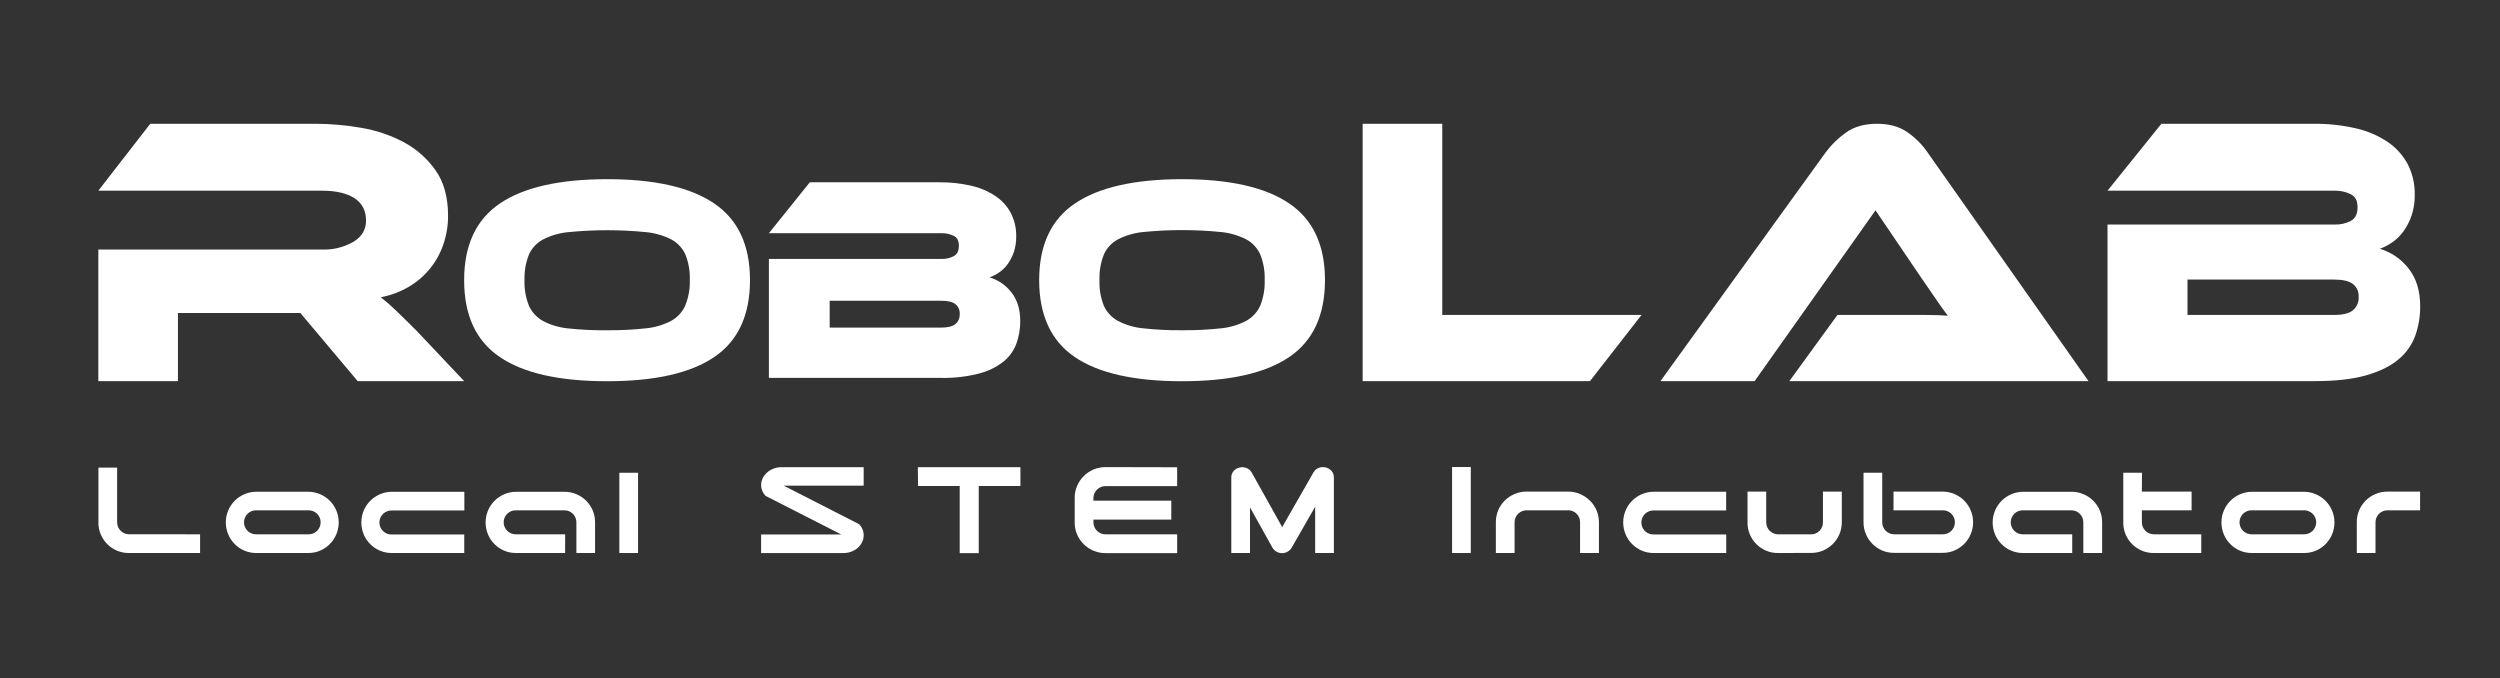 <svg width="1080" height="293" viewBox="0 0 1080 293" fill="none" xmlns="http://www.w3.org/2000/svg">
<rect x="0" y="0" width="1080" height="293" fill="#333333" stroke="none"/>
<path d="M200.51 164.64H154.51L129.75 135.22H76.87V164.64H42.48V107.81H139.19C143.898 107.965 148.557 106.812 152.65 104.48C156.297 102.273 158.123 99.227 158.13 95.34C158.13 91.02 156.463 87.78 153.13 85.62C149.797 83.46 145.13 82.38 139.13 82.38H42.48L64.91 53.47H136.36C142.944 53.491 149.515 54.073 156 55.21C162.448 56.27 168.679 58.375 174.45 61.44C179.904 64.358 184.6 68.512 188.16 73.57C191.76 78.67 193.56 85.207 193.56 93.18C193.581 97.363 192.905 101.519 191.56 105.48C188.98 113.193 183.699 119.714 176.69 123.84C172.919 126.068 168.786 127.614 164.48 128.41C166.678 130.124 168.785 131.953 170.79 133.89C173.123 136.11 176.227 139.157 180.1 143.03L200.51 164.64Z" fill="white"/>
<path d="M262.24 77.4C282.78 77.4 298.206 80.893 308.52 87.88C318.833 94.867 323.993 105.907 324 121C324 136.153 318.866 147.223 308.6 154.21C298.333 161.197 282.886 164.69 262.26 164.69C241.593 164.69 226.13 161.197 215.87 154.21C205.61 147.223 200.49 136.153 200.51 121C200.51 105.94 205.643 94.917 215.91 87.93C226.176 80.943 241.62 77.433 262.24 77.4ZM262.24 142.67C267.808 142.723 273.374 142.45 278.91 141.85C282.751 141.501 286.487 140.407 289.91 138.63C292.62 137.149 294.77 134.82 296.03 132C297.437 128.508 298.108 124.763 298 121C298.133 117.242 297.49 113.497 296.11 110C294.859 107.189 292.705 104.877 289.99 103.43C286.555 101.692 282.823 100.62 278.99 100.27C267.907 99.177 256.743 99.177 245.66 100.27C241.809 100.613 238.059 101.685 234.61 103.43C231.895 104.877 229.741 107.189 228.49 110C227.106 113.497 226.459 117.242 226.59 121C226.452 124.775 227.099 128.538 228.49 132.05C229.75 134.87 231.9 137.199 234.61 138.68C238.047 140.465 241.801 141.559 245.66 141.9C251.167 142.48 256.703 142.737 262.24 142.67Z" fill="white"/>
<path d="M427.48 119.82C431.212 120.932 434.502 123.184 436.89 126.26C439.45 129.46 440.733 133.583 440.74 138.63C440.773 141.961 440.218 145.272 439.1 148.41C437.968 151.447 436.05 154.129 433.54 156.18C430.427 158.621 426.836 160.383 423 161.35C417.58 162.74 411.994 163.379 406.4 163.25H332.16V111.86H406.9C408.681 111.897 410.442 111.485 412.02 110.66C413.493 109.86 414.23 108.367 414.23 106.18C414.23 103.993 413.487 102.563 412 101.89C410.43 101.117 408.7 100.726 406.95 100.75H332.16L349.84 78.75H405.77C410.378 78.704 414.976 79.194 419.47 80.21C423.201 81.03 426.75 82.528 429.94 84.63C432.741 86.482 435.042 88.996 436.64 91.95C438.264 95.097 439.075 98.6 439 102.14C439.042 104.41 438.704 106.671 438 108.83C437.385 110.651 436.513 112.376 435.41 113.95C434.409 115.371 433.171 116.609 431.75 117.61C430.433 118.536 428.997 119.279 427.48 119.82V119.82ZM358.42 129.92V141.53H406.52C409.38 141.53 411.45 141.03 412.71 140.02C413.349 139.483 413.853 138.803 414.182 138.035C414.51 137.267 414.653 136.433 414.6 135.6C414.65 134.795 414.504 133.99 414.175 133.253C413.846 132.516 413.343 131.87 412.71 131.37C411.45 130.37 409.38 129.92 406.52 129.92H358.42Z" fill="white"/>
<path d="M510.66 77.4C531.193 77.4 546.617 80.893 556.93 87.88C567.243 94.867 572.397 105.907 572.39 121C572.39 136.153 567.257 147.223 556.99 154.21C546.723 161.197 531.28 164.69 510.66 164.69C489.953 164.69 474.487 161.197 464.26 154.21C454.033 147.223 448.92 136.153 448.92 121C448.92 105.94 454.053 94.917 464.32 87.93C474.587 80.943 490.033 77.433 510.66 77.4ZM510.66 142.67C516.225 142.723 521.787 142.449 527.32 141.85C531.161 141.502 534.898 140.409 538.32 138.63C541.03 137.149 543.18 134.82 544.44 132C545.83 128.488 546.477 124.725 546.34 120.95C546.471 117.192 545.824 113.447 544.44 109.95C543.189 107.139 541.035 104.827 538.32 103.38C534.886 101.641 531.153 100.569 527.32 100.22C516.237 99.127 505.073 99.127 493.99 100.22C490.157 100.57 486.425 101.642 482.99 103.38C480.275 104.827 478.121 107.139 476.87 109.95C475.49 113.447 474.846 117.192 474.98 120.95C474.824 124.721 475.451 128.483 476.82 132C478.08 134.82 480.23 137.149 482.94 138.63C486.363 140.407 490.099 141.501 493.94 141.85C499.492 142.451 505.075 142.725 510.66 142.67V142.67Z" fill="white"/>
<path d="M709.14 136.06L686.87 164.64H588.67V53.47H623.06V136.06H709.14Z" fill="white"/>
<path d="M773 164.64L793.77 136.06H832.07C835.67 136.06 838.8 136.17 841.46 136.39C839.907 134.39 838.107 131.87 836.06 128.83C834.013 125.79 832.047 122.937 830.16 120.27L810.22 90.86L758 164.64H717.32L788.61 65.93C791.063 62.595 794.038 59.678 797.42 57.29C800.96 54.737 805.447 53.463 810.88 53.47C816.08 53.47 820.413 54.66 823.88 57.04C827.37 59.425 830.385 62.44 832.77 65.93L902.23 164.64H773Z" fill="white"/>
<path d="M1028.08 107.47C1032.99 108.937 1037.32 111.902 1040.46 115.95C1043.83 120.157 1045.51 125.583 1045.52 132.23C1045.57 136.617 1044.83 140.978 1043.36 145.11C1041.88 149.108 1039.36 152.637 1036.05 155.33C1032.62 158.21 1027.99 160.48 1022.18 162.14C1016.37 163.8 1009.08 164.633 1000.33 164.64H910.45V97H1008.83C1011.17 97.05 1013.48 96.51 1015.56 95.43C1017.49 94.37 1018.46 92.43 1018.46 89.53C1018.46 86.63 1017.46 84.87 1015.46 83.88C1013.4 82.864 1011.12 82.35 1008.82 82.38H910.45L933.72 53.47H999.49C1005.54 53.41 1011.58 54.051 1017.49 55.38C1022.41 56.457 1027.08 58.426 1031.29 61.19C1034.96 63.64 1037.98 66.949 1040.09 70.83C1042.22 74.964 1043.27 79.563 1043.17 84.21C1043.22 87.2 1042.77 90.177 1041.84 93.02C1041.03 95.415 1039.88 97.682 1038.43 99.75C1037.11 101.622 1035.48 103.253 1033.61 104.57C1031.91 105.782 1030.05 106.758 1028.08 107.47V107.47ZM945 120.77V136.06H1008.31C1012.07 136.06 1014.79 135.39 1016.45 134.06C1017.29 133.354 1017.96 132.459 1018.39 131.448C1018.82 130.437 1019.01 129.338 1018.94 128.24C1019 127.181 1018.81 126.123 1018.38 125.155C1017.94 124.186 1017.28 123.338 1016.45 122.68C1014.79 121.41 1012.07 120.77 1008.31 120.77H945Z" fill="white"/>
<path d="M328.8 230.88H363.41L330.75 214.24C329.675 213.139 329 211.71 328.83 210.18C328.698 208.79 328.998 207.393 329.69 206.18C330.448 204.887 331.53 203.815 332.83 203.07C334.312 202.207 336.006 201.774 337.72 201.82H373.11V209.82H338.58L371.16 226.46C372.192 227.509 372.856 228.864 373.055 230.322C373.253 231.78 372.974 233.263 372.26 234.55C371.527 235.848 370.456 236.922 369.16 237.66C367.679 238.527 365.986 238.963 364.27 238.92H328.8V230.88Z" fill="white"/>
<path d="M396.51 201.82H440.82V209.94H422.82V238.94H414.59V209.94H396.59L396.51 201.82Z" fill="white"/>
<path d="M508.53 230.82V238.94H477.59C475.793 238.952 474.013 238.595 472.36 237.89C469.162 236.552 466.617 234.014 465.27 230.82C464.582 229.17 464.242 227.397 464.27 225.61V215.19C464.242 213.403 464.582 211.629 465.27 209.98C465.944 208.391 466.911 206.942 468.12 205.71C469.359 204.461 470.835 203.471 472.461 202.798C474.087 202.125 475.83 201.782 477.59 201.79L508.53 201.86V210H477.59C476.904 209.997 476.224 210.13 475.59 210.391C474.956 210.651 474.379 211.035 473.893 211.519C473.407 212.003 473.021 212.578 472.758 213.211C472.495 213.845 472.36 214.524 472.36 215.21V216.29H506V224.48H472.36V225.63C472.361 226.315 472.498 226.994 472.761 227.627C473.025 228.26 473.41 228.834 473.896 229.318C474.382 229.802 474.958 230.185 475.592 230.446C476.225 230.707 476.904 230.841 477.59 230.84L508.53 230.82Z" fill="white"/>
<path d="M86.44 230.82V238.9H55.74C53.963 238.924 52.2 238.584 50.56 237.9C48.989 237.234 47.56 236.273 46.35 235.07C45.144 233.863 44.183 232.433 43.52 230.86C42.832 229.221 42.492 227.457 42.52 225.68V202H50.6V225.63C50.598 226.311 50.73 226.986 50.989 227.615C51.248 228.245 51.63 228.817 52.111 229.299C52.593 229.78 53.165 230.162 53.795 230.421C54.424 230.68 55.099 230.813 55.78 230.81L86.44 230.82Z" fill="white"/>
<path d="M110.82 238.9C109.04 238.924 107.274 238.583 105.63 237.9C104.06 237.231 102.632 236.271 101.42 235.07C100.217 233.862 99.259 232.432 98.6 230.86C97.907 229.219 97.55 227.456 97.55 225.675C97.55 223.894 97.907 222.131 98.6 220.49C99.933 217.334 102.444 214.822 105.6 213.49C107.239 212.785 109.006 212.428 110.79 212.44H133.1C134.881 212.428 136.645 212.785 138.28 213.49C141.432 214.828 143.942 217.338 145.28 220.49C145.973 222.131 146.33 223.894 146.33 225.675C146.33 227.456 145.973 229.219 145.28 230.86C144.617 232.433 143.656 233.863 142.45 235.07C141.24 236.273 139.811 237.234 138.24 237.9C136.6 238.584 134.837 238.924 133.06 238.9H110.82ZM110.82 220.45C110.12 220.419 109.421 220.531 108.765 220.777C108.109 221.024 107.51 221.401 107.004 221.885C106.498 222.37 106.095 222.952 105.819 223.596C105.544 224.241 105.402 224.934 105.402 225.635C105.402 226.336 105.544 227.029 105.819 227.674C106.095 228.318 106.498 228.9 107.004 229.385C107.51 229.869 108.109 230.246 108.765 230.493C109.421 230.739 110.12 230.851 110.82 230.82H133.1C133.8 230.851 134.499 230.739 135.155 230.493C135.811 230.246 136.41 229.869 136.916 229.385C137.422 228.9 137.825 228.318 138.101 227.674C138.376 227.029 138.518 226.336 138.518 225.635C138.518 224.934 138.376 224.241 138.101 223.596C137.825 222.952 137.422 222.37 136.916 221.885C136.41 221.401 135.811 221.024 135.155 220.777C134.499 220.531 133.8 220.419 133.1 220.45H110.82Z" fill="white"/>
<path d="M200.56 238.9H169.32C167.543 238.924 165.78 238.584 164.14 237.9C160.987 236.564 158.476 234.054 157.14 230.9C156.454 229.257 156.101 227.495 156.101 225.715C156.101 223.935 156.454 222.173 157.14 220.53C157.809 218.964 158.77 217.538 159.97 216.33C161.178 215.124 162.607 214.163 164.18 213.5C165.816 212.795 167.579 212.438 169.36 212.45H200.6V220.53H169.32C168.62 220.499 167.921 220.611 167.265 220.857C166.609 221.104 166.01 221.481 165.504 221.965C164.998 222.45 164.595 223.032 164.32 223.676C164.044 224.321 163.902 225.014 163.902 225.715C163.902 226.416 164.044 227.109 164.32 227.754C164.595 228.398 164.998 228.98 165.504 229.465C166.01 229.949 166.609 230.326 167.265 230.573C167.921 230.819 168.62 230.931 169.32 230.9H200.56V238.9Z" fill="white"/>
<path d="M244.13 238.9H223C221.223 238.923 219.461 238.582 217.82 237.9C214.666 236.564 212.156 234.054 210.82 230.9C210.134 229.257 209.78 227.495 209.78 225.715C209.78 223.935 210.134 222.173 210.82 220.53C211.489 218.964 212.449 217.538 213.65 216.33C214.857 215.124 216.287 214.163 217.86 213.5C219.496 212.796 221.259 212.439 223.04 212.45H243.85C245.631 212.438 247.395 212.795 249.03 213.5C250.603 214.163 252.032 215.124 253.24 216.33C254.44 217.538 255.401 218.964 256.07 220.53C256.752 222.174 257.092 223.94 257.07 225.72V238.9H249V225.64C249.003 224.959 248.87 224.283 248.611 223.653C248.352 223.023 247.971 222.45 247.489 221.968C247.008 221.485 246.436 221.103 245.806 220.843C245.176 220.582 244.501 220.449 243.82 220.45H223C222.3 220.419 221.601 220.531 220.945 220.777C220.289 221.024 219.69 221.401 219.184 221.885C218.677 222.37 218.275 222.952 217.999 223.596C217.724 224.241 217.582 224.934 217.582 225.635C217.582 226.336 217.724 227.029 217.999 227.674C218.275 228.318 218.677 228.9 219.184 229.385C219.69 229.869 220.289 230.246 220.945 230.493C221.601 230.739 222.3 230.851 223 230.82H244.15L244.13 238.9Z" fill="white"/>
<path d="M275.64 238.9H267.56V204.23H275.64V238.9Z" fill="white"/>
<path d="M635.38 238.9H627.3V201.75H635.38V238.9Z" fill="white"/>
<path d="M659.48 212.37H677.48C679.238 212.363 680.978 212.72 682.59 213.42C684.171 214.09 685.613 215.05 686.84 216.25C688.085 217.475 689.072 218.937 689.742 220.55C690.412 222.163 690.751 223.894 690.74 225.64V238.9H682.59V225.64C682.606 224.96 682.483 224.284 682.229 223.652C681.974 223.021 681.593 222.449 681.11 221.97C680.643 221.479 680.08 221.09 679.455 220.829C678.83 220.567 678.157 220.438 677.48 220.45H659.48C658.799 220.449 658.124 220.582 657.494 220.843C656.864 221.103 656.292 221.486 655.811 221.968C655.329 222.45 654.948 223.023 654.689 223.653C654.429 224.283 654.297 224.959 654.3 225.64V238.9H646.21V225.64C646.183 223.86 646.523 222.093 647.21 220.45C648.548 217.298 651.058 214.788 654.21 213.45C655.871 212.723 657.667 212.355 659.48 212.37V212.37Z" fill="white"/>
<path d="M745.73 238.9H714.49C712.71 238.924 710.944 238.583 709.3 237.9C707.73 237.231 706.302 236.271 705.09 235.07C703.887 233.862 702.929 232.432 702.27 230.86C701.577 229.219 701.22 227.456 701.22 225.675C701.22 223.894 701.577 222.131 702.27 220.49C703.602 217.334 706.114 214.822 709.27 213.49C710.909 212.785 712.676 212.428 714.46 212.44H745.7V220.52H714.49C713.79 220.489 713.091 220.601 712.435 220.847C711.779 221.094 711.18 221.471 710.674 221.955C710.167 222.44 709.765 223.022 709.489 223.666C709.214 224.311 709.072 225.004 709.072 225.705C709.072 226.406 709.214 227.099 709.489 227.744C709.765 228.388 710.167 228.97 710.674 229.455C711.18 229.939 711.779 230.316 712.435 230.563C713.091 230.809 713.79 230.921 714.49 230.89H745.73V238.9Z" fill="white"/>
<path d="M768.15 238.9C766.37 238.923 764.604 238.582 762.96 237.9C761.392 237.234 759.966 236.273 758.76 235.07C757.55 233.865 756.589 232.435 755.93 230.86C755.242 229.221 754.902 227.457 754.93 225.68V212.37H763V225.64C762.999 226.322 763.132 226.997 763.392 227.626C763.653 228.256 764.035 228.828 764.518 229.309C765 229.791 765.573 230.172 766.203 230.431C766.833 230.691 767.508 230.823 768.19 230.82H782.39C783.068 230.835 783.742 230.708 784.369 230.448C784.995 230.188 785.561 229.801 786.03 229.31C786.51 228.829 786.889 228.256 787.143 227.626C787.398 226.995 787.522 226.32 787.51 225.64V212.37H795.66V225.64C795.664 227.386 795.32 229.116 794.649 230.728C793.977 232.34 792.992 233.803 791.75 235.03C790.525 236.229 789.087 237.189 787.51 237.86C785.889 238.539 784.147 238.88 782.39 238.86L768.15 238.9Z" fill="white"/>
<path d="M813.12 225.64C813.119 226.321 813.252 226.996 813.512 227.626C813.773 228.256 814.155 228.828 814.638 229.309C815.12 229.791 815.693 230.172 816.323 230.431C816.953 230.691 817.628 230.823 818.31 230.82H839.11C839.81 230.851 840.509 230.739 841.165 230.493C841.821 230.246 842.42 229.869 842.926 229.385C843.432 228.9 843.835 228.318 844.11 227.674C844.386 227.029 844.528 226.336 844.528 225.635C844.528 224.934 844.386 224.241 844.11 223.596C843.835 222.952 843.432 222.37 842.926 221.885C842.42 221.401 841.821 221.024 841.165 220.777C840.509 220.531 839.81 220.419 839.11 220.45H818V212.37H839.14C840.924 212.358 842.691 212.716 844.33 213.42C847.481 214.76 849.989 217.269 851.33 220.42C852.023 222.061 852.38 223.824 852.38 225.605C852.38 227.386 852.023 229.149 851.33 230.79C850.667 232.363 849.706 233.792 848.5 235C847.292 236.201 845.866 237.161 844.3 237.83C842.656 238.512 840.89 238.852 839.11 238.83H818.31C816.53 238.852 814.764 238.512 813.12 237.83C811.552 237.163 810.126 236.203 808.92 235C807.71 233.795 806.749 232.365 806.09 230.79C805.385 229.155 805.027 227.391 805.04 225.61V204.23H813.12V225.64Z" fill="white"/>
<path d="M895.2 238.9H874.05C872.273 238.923 870.511 238.582 868.87 237.9C865.716 236.564 863.206 234.054 861.87 230.9C861.184 229.257 860.83 227.495 860.83 225.715C860.83 223.935 861.184 222.173 861.87 220.53C862.539 218.964 863.499 217.538 864.7 216.33C865.907 215.124 867.337 214.163 868.91 213.5C870.546 212.796 872.309 212.439 874.09 212.45H894.9C896.681 212.438 898.445 212.795 900.08 213.5C901.653 214.163 903.082 215.124 904.29 216.33C905.491 217.538 906.451 218.964 907.12 220.53C907.802 222.174 908.142 223.94 908.12 225.72V238.9H900V225.64C900.003 224.959 899.87 224.283 899.611 223.653C899.352 223.023 898.971 222.45 898.489 221.968C898.008 221.485 897.436 221.103 896.806 220.843C896.176 220.582 895.501 220.449 894.82 220.45H874.05C873.35 220.419 872.651 220.531 871.995 220.777C871.339 221.024 870.74 221.401 870.234 221.885C869.727 222.37 869.325 222.952 869.049 223.596C868.774 224.241 868.632 224.934 868.632 225.635C868.632 226.336 868.774 227.029 869.049 227.674C869.325 228.318 869.727 228.9 870.234 229.385C870.74 229.869 871.339 230.246 871.995 230.493C872.651 230.739 873.35 230.851 874.05 230.82H895.2V238.9Z" fill="white"/>
<path d="M925.29 212.37H946.77V220.45H925.29V225.64C925.289 226.321 925.422 226.996 925.682 227.626C925.943 228.256 926.325 228.828 926.808 229.309C927.29 229.791 927.863 230.172 928.493 230.431C929.123 230.691 929.798 230.823 930.48 230.82H950.94V238.9H930.48C928.7 238.924 926.934 238.583 925.29 237.9C923.72 237.231 922.292 236.271 921.08 235.07C919.877 233.862 918.919 232.432 918.26 230.86C917.572 229.221 917.232 227.457 917.26 225.68V204.23H925.34L925.29 212.37Z" fill="white"/>
<path d="M972.89 238.9C971.113 238.924 969.35 238.584 967.71 237.9C964.556 236.564 962.046 234.054 960.71 230.9C960.024 229.257 959.67 227.495 959.67 225.715C959.67 223.935 960.024 222.173 960.71 220.53C961.379 218.964 962.339 217.538 963.54 216.33C964.748 215.124 966.177 214.163 967.75 213.5C969.385 212.795 971.149 212.438 972.93 212.45H995.22C997.001 212.438 998.765 212.795 1000.4 213.5C1001.97 214.163 1003.4 215.124 1004.61 216.33C1005.81 217.538 1006.77 218.964 1007.44 220.53C1008.13 222.173 1008.48 223.935 1008.48 225.715C1008.48 227.495 1008.13 229.257 1007.44 230.9C1006.1 234.054 1003.59 236.564 1000.44 237.9C998.8 238.584 997.037 238.924 995.26 238.9H972.89ZM972.89 220.45C972.19 220.419 971.491 220.531 970.835 220.777C970.179 221.024 969.58 221.401 969.074 221.885C968.567 222.37 968.165 222.952 967.889 223.596C967.614 224.241 967.472 224.934 967.472 225.635C967.472 226.336 967.614 227.029 967.889 227.674C968.165 228.318 968.567 228.9 969.074 229.385C969.58 229.869 970.179 230.246 970.835 230.493C971.491 230.739 972.19 230.851 972.89 230.82H995.18C995.88 230.851 996.579 230.739 997.235 230.493C997.891 230.246 998.49 229.869 998.996 229.385C999.502 228.9 999.905 228.318 1000.18 227.674C1000.46 227.029 1000.6 226.336 1000.6 225.635C1000.6 224.934 1000.46 224.241 1000.18 223.596C999.905 222.952 999.502 222.37 998.996 221.885C998.49 221.401 997.891 221.024 997.235 220.777C996.579 220.531 995.88 220.419 995.18 220.45H972.89Z" fill="white"/>
<path d="M1018.14 238.9V225.64C1018.11 223.86 1018.45 222.093 1019.14 220.45C1019.81 218.884 1020.77 217.458 1021.97 216.25C1023.18 215.044 1024.61 214.083 1026.18 213.42C1027.82 212.715 1029.58 212.358 1031.36 212.37H1045.48V220.45H1031.4C1030.72 220.449 1030.04 220.582 1029.41 220.843C1028.78 221.103 1028.21 221.485 1027.73 221.968C1027.25 222.45 1026.87 223.023 1026.61 223.653C1026.35 224.283 1026.22 224.959 1026.22 225.64V238.9H1018.14Z" fill="white"/>
<path d="M558 236.61C557.57 237.327 556.962 237.92 556.234 238.331C555.507 238.743 554.686 238.959 553.85 238.959C553.014 238.959 552.193 238.743 551.466 238.331C550.738 237.92 550.13 237.327 549.7 236.61L540 219.19V238.9H531.92V206.28C531.92 201.65 538.5 200.11 540.78 204.21L553.91 227.71L567.39 204.13C569.71 200.07 576.23 201.62 576.23 206.23V238.9H568.15V218.9L558 236.61Z" fill="white"/>
</svg>
